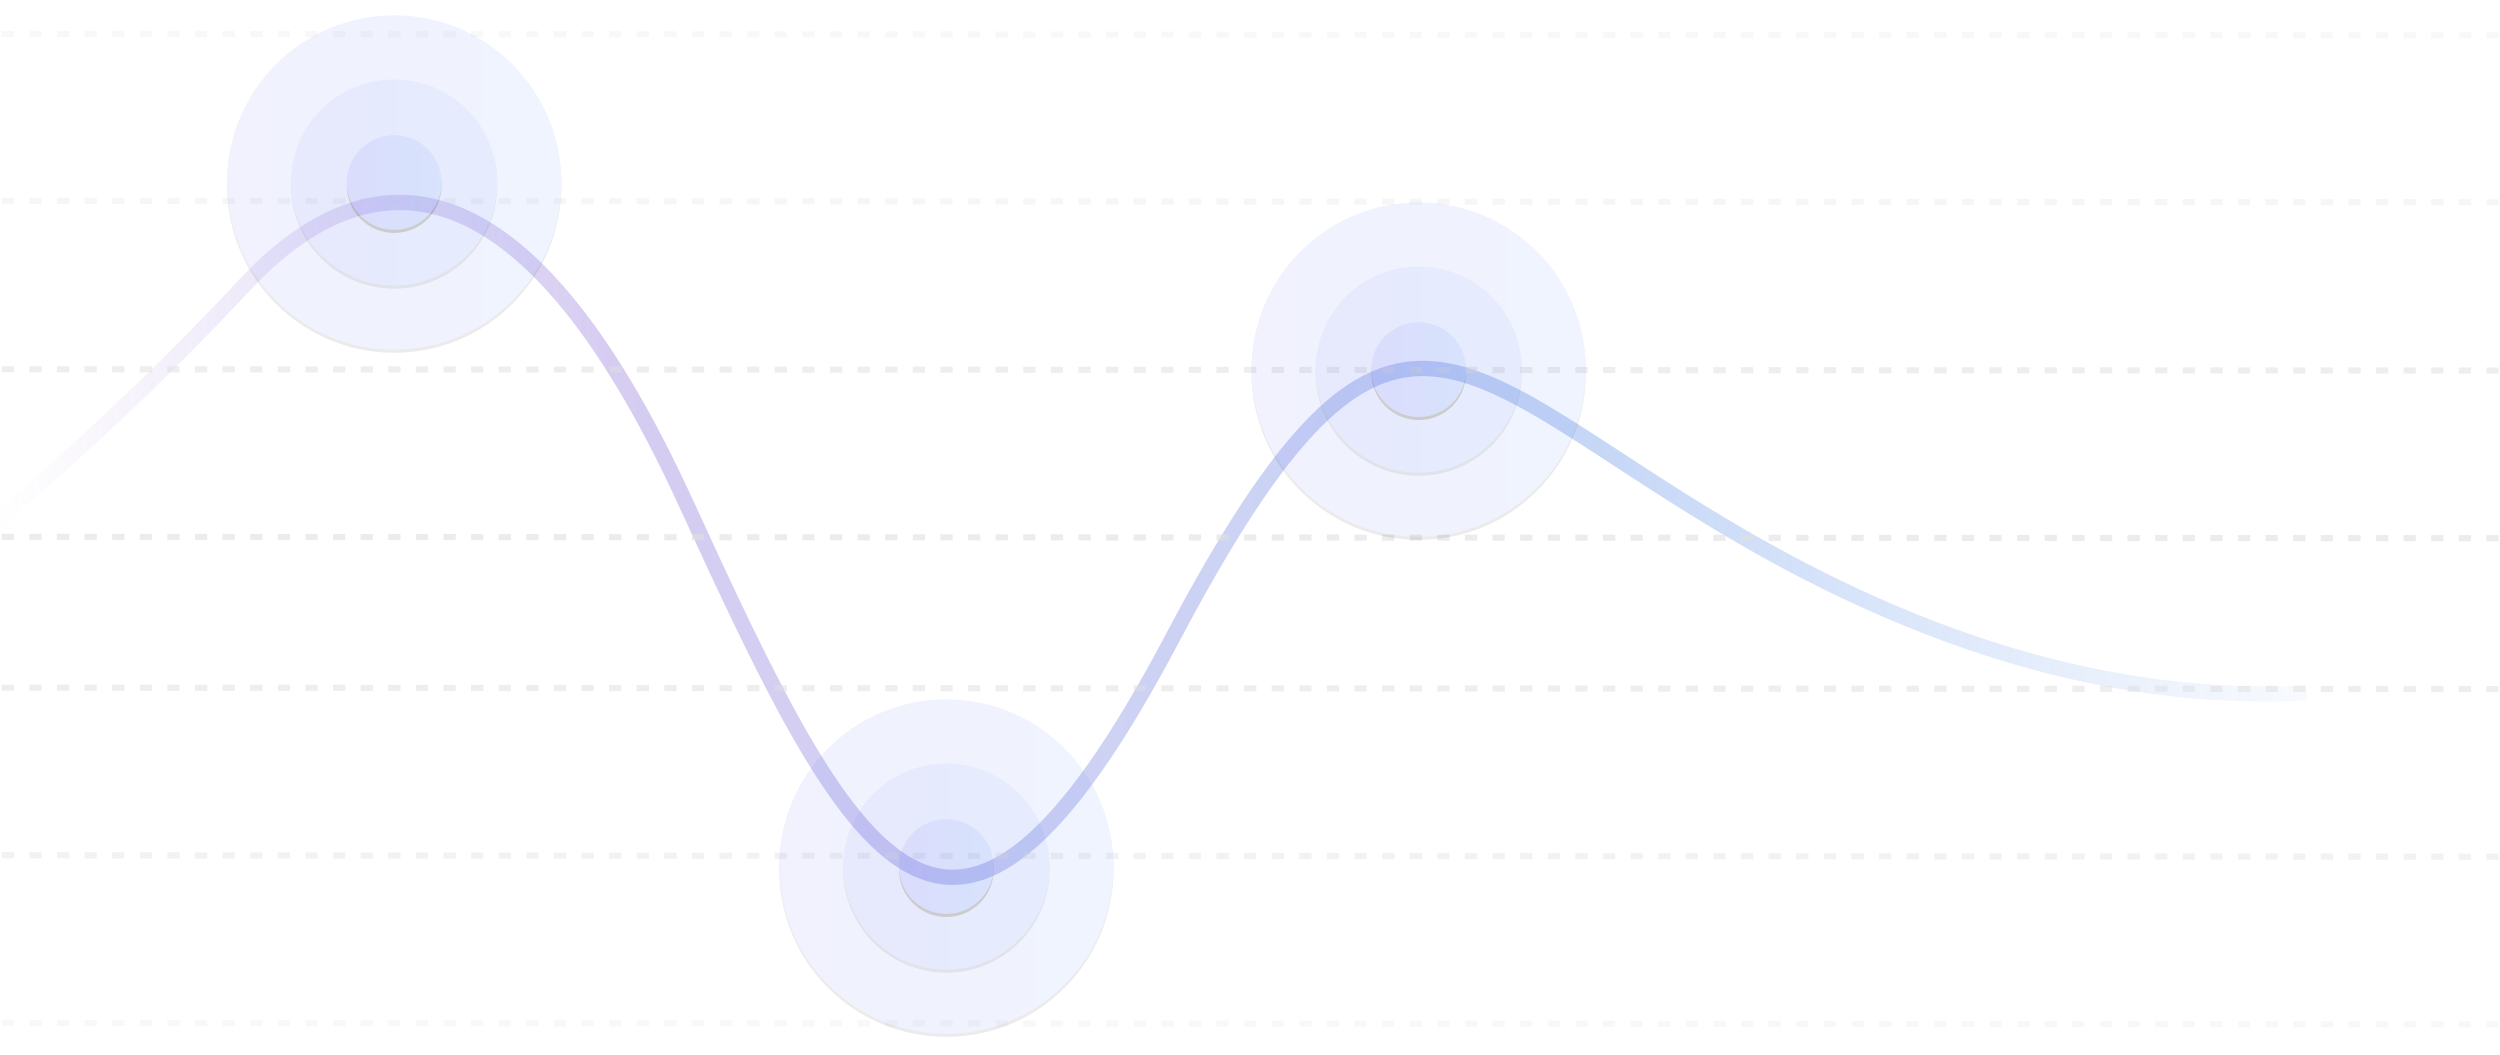<?xml version="1.0" encoding="UTF-8"?>
<svg width="815px" height="344px" viewBox="0 0 815 344" version="1.1" xmlns="http://www.w3.org/2000/svg" xmlns:xlink="http://www.w3.org/1999/xlink">
    <!-- Generator: Sketch 54 (76480) - https://sketchapp.com -->
    <title>ipfsex_tu1</title>
    <desc>Created with Sketch.</desc>
    <defs>
        <linearGradient x1="0.657%" y1="49.634%" x2="103.756%" y2="50%" id="linearGradient-1">
            <stop stop-color="#8252CF" stop-opacity="0" offset="0.061%"></stop>
            <stop stop-color="#7858D2" offset="25.298%"></stop>
            <stop stop-color="#427AE2" offset="66.744%"></stop>
            <stop stop-color="#3A7FE5" stop-opacity="0" offset="100%"></stop>
        </linearGradient>
        <linearGradient x1="-13.471%" y1="50%" x2="100%" y2="50%" id="linearGradient-2">
            <stop stop-color="#484EED" offset="0%"></stop>
            <stop stop-color="#3A72F0" offset="100%"></stop>
        </linearGradient>
        <circle id="path-3" cx="54.5" cy="54.5" r="54.5"></circle>
        <filter x="-8.7%" y="-7.8%" width="117.4%" height="117.4%" filterUnits="objectBoundingBox" id="filter-4">
            <feOffset dx="0" dy="1" in="SourceAlpha" result="shadowOffsetOuter1"></feOffset>
            <feGaussianBlur stdDeviation="3" in="shadowOffsetOuter1" result="shadowBlurOuter1"></feGaussianBlur>
            <feColorMatrix values="0 0 0 0 0.63   0 0 0 0 0.856   0 0 0 0 1  0 0 0 0.755 0" type="matrix" in="shadowBlurOuter1"></feColorMatrix>
        </filter>
        <circle id="path-5" cx="54.5" cy="54.5" r="33.608"></circle>
        <filter x="-14.1%" y="-12.6%" width="128.3%" height="128.3%" filterUnits="objectBoundingBox" id="filter-6">
            <feOffset dx="0" dy="1" in="SourceAlpha" result="shadowOffsetOuter1"></feOffset>
            <feGaussianBlur stdDeviation="3" in="shadowOffsetOuter1" result="shadowBlurOuter1"></feGaussianBlur>
            <feColorMatrix values="0 0 0 0 0.63   0 0 0 0 0.856   0 0 0 0 1  0 0 0 0.755 0" type="matrix" in="shadowBlurOuter1"></feColorMatrix>
        </filter>
        <circle id="path-7" cx="54.5" cy="54.5" r="15.442"></circle>
        <filter x="-30.8%" y="-27.5%" width="161.5%" height="161.5%" filterUnits="objectBoundingBox" id="filter-8">
            <feOffset dx="0" dy="1" in="SourceAlpha" result="shadowOffsetOuter1"></feOffset>
            <feGaussianBlur stdDeviation="3" in="shadowOffsetOuter1" result="shadowBlurOuter1"></feGaussianBlur>
            <feColorMatrix values="0 0 0 0 0.63   0 0 0 0 0.856   0 0 0 0 1  0 0 0 0.755 0" type="matrix" in="shadowBlurOuter1"></feColorMatrix>
        </filter>
        <circle id="path-9" cx="54.5" cy="54.5" r="54.5"></circle>
        <filter x="-8.7%" y="-7.8%" width="117.4%" height="117.4%" filterUnits="objectBoundingBox" id="filter-10">
            <feOffset dx="0" dy="1" in="SourceAlpha" result="shadowOffsetOuter1"></feOffset>
            <feGaussianBlur stdDeviation="3" in="shadowOffsetOuter1" result="shadowBlurOuter1"></feGaussianBlur>
            <feColorMatrix values="0 0 0 0 0.63   0 0 0 0 0.856   0 0 0 0 1  0 0 0 0.755 0" type="matrix" in="shadowBlurOuter1"></feColorMatrix>
        </filter>
        <circle id="path-11" cx="54.5" cy="54.5" r="33.608"></circle>
        <filter x="-14.1%" y="-12.6%" width="128.3%" height="128.3%" filterUnits="objectBoundingBox" id="filter-12">
            <feOffset dx="0" dy="1" in="SourceAlpha" result="shadowOffsetOuter1"></feOffset>
            <feGaussianBlur stdDeviation="3" in="shadowOffsetOuter1" result="shadowBlurOuter1"></feGaussianBlur>
            <feColorMatrix values="0 0 0 0 0.63   0 0 0 0 0.856   0 0 0 0 1  0 0 0 0.755 0" type="matrix" in="shadowBlurOuter1"></feColorMatrix>
        </filter>
        <circle id="path-13" cx="54.5" cy="54.5" r="15.442"></circle>
        <filter x="-30.8%" y="-27.5%" width="161.5%" height="161.5%" filterUnits="objectBoundingBox" id="filter-14">
            <feOffset dx="0" dy="1" in="SourceAlpha" result="shadowOffsetOuter1"></feOffset>
            <feGaussianBlur stdDeviation="3" in="shadowOffsetOuter1" result="shadowBlurOuter1"></feGaussianBlur>
            <feColorMatrix values="0 0 0 0 0.63   0 0 0 0 0.856   0 0 0 0 1  0 0 0 0.755 0" type="matrix" in="shadowBlurOuter1"></feColorMatrix>
        </filter>
        <circle id="path-15" cx="54.5" cy="54.5" r="54.5"></circle>
        <filter x="-8.7%" y="-7.8%" width="117.4%" height="117.4%" filterUnits="objectBoundingBox" id="filter-16">
            <feOffset dx="0" dy="1" in="SourceAlpha" result="shadowOffsetOuter1"></feOffset>
            <feGaussianBlur stdDeviation="3" in="shadowOffsetOuter1" result="shadowBlurOuter1"></feGaussianBlur>
            <feColorMatrix values="0 0 0 0 0.63   0 0 0 0 0.856   0 0 0 0 1  0 0 0 0.755 0" type="matrix" in="shadowBlurOuter1"></feColorMatrix>
        </filter>
        <circle id="path-17" cx="54.5" cy="54.5" r="33.608"></circle>
        <filter x="-14.1%" y="-12.6%" width="128.3%" height="128.3%" filterUnits="objectBoundingBox" id="filter-18">
            <feOffset dx="0" dy="1" in="SourceAlpha" result="shadowOffsetOuter1"></feOffset>
            <feGaussianBlur stdDeviation="3" in="shadowOffsetOuter1" result="shadowBlurOuter1"></feGaussianBlur>
            <feColorMatrix values="0 0 0 0 0.63   0 0 0 0 0.856   0 0 0 0 1  0 0 0 0.755 0" type="matrix" in="shadowBlurOuter1"></feColorMatrix>
        </filter>
        <circle id="path-19" cx="54.5" cy="54.5" r="15.442"></circle>
        <filter x="-30.8%" y="-27.5%" width="161.5%" height="161.5%" filterUnits="objectBoundingBox" id="filter-20">
            <feOffset dx="0" dy="1" in="SourceAlpha" result="shadowOffsetOuter1"></feOffset>
            <feGaussianBlur stdDeviation="3" in="shadowOffsetOuter1" result="shadowBlurOuter1"></feGaussianBlur>
            <feColorMatrix values="0 0 0 0 0.63   0 0 0 0 0.856   0 0 0 0 1  0 0 0 0.755 0" type="matrix" in="shadowBlurOuter1"></feColorMatrix>
        </filter>
    </defs>
    <g id="Page-1" stroke="none" stroke-width="1" fill="none" fill-rule="evenodd">
        <g id="ipfsex" transform="translate(-4, -2187)">
            <g id="ipfsex_tu1" transform="translate(0, 2186)">
                <path d="M0,173.208 C30.416,147.59 58.286,121.199 83.612,94.036 C121.601,53.292 172.865,45.573 227.516,164.783 C282.166,283.993 313.84,346.048 386.166,209.12 C458.493,72.192 478.734,122.495 573.656,177 C636.937,213.336 697.718,229.943 756,226.82" id="路径-7" stroke="url(#linearGradient-1)" stroke-width="5" opacity="0.3"></path>
                <path d="M418.294,-341.055 L406.449,474.478" id="路径-4" stroke="#DFDFDF" stroke-width="2" opacity="0.3" stroke-linejoin="round" stroke-dasharray="4,5" transform="translate(412.371, 66.711) rotate(-90.801) translate(-412.371, -66.711) "></path>
                <path d="M418.294,-395.471 L406.449,420.062" id="路径-4复制-6" stroke="#DFDFDF" stroke-width="2" opacity="0.2" stroke-linejoin="round" stroke-dasharray="4,5" transform="translate(412.371, 12.295) rotate(-90.801) translate(-412.371, -12.295) "></path>
                <path d="M418.294,-286.18 L406.449,529.353" id="路径-4复制" stroke="#DFDFDF" stroke-width="2" opacity="0.5" stroke-linejoin="round" stroke-dasharray="4,5" transform="translate(412.371, 121.587) rotate(-90.801) translate(-412.371, -121.587) "></path>
                <path d="M418.294,-231.534 L406.449,583.999" id="路径-4复制-2" stroke="#DFDFDF" stroke-width="2" opacity="0.6" stroke-linejoin="round" stroke-dasharray="4,5" transform="translate(412.371, 176.232) rotate(-90.801) translate(-412.371, -176.232) "></path>
                <path d="M418.294,-182.353 L406.449,633.18" id="路径-4复制-3" stroke="#DFDFDF" stroke-width="2" opacity="0.5" stroke-linejoin="round" stroke-dasharray="4,5" transform="translate(412.371, 225.413) rotate(-90.801) translate(-412.371, -225.413) "></path>
                <path d="M418.294,-127.707 L406.449,687.825" id="路径-4复制-4" stroke="#DFDFDF" stroke-width="2" opacity="0.4" stroke-linejoin="round" stroke-dasharray="4,5" transform="translate(412.371, 280.059) rotate(-90.801) translate(-412.371, -280.059) "></path>
                <path d="M418.294,-73.062 L406.449,742.471" id="路径-4复制-5" stroke="#DFDFDF" stroke-width="2" opacity="0.2" stroke-linejoin="round" stroke-dasharray="4,5" transform="translate(412.371, 334.705) rotate(-90.801) translate(-412.371, -334.705) "></path>
                <g id="编组-11" opacity="0.2" transform="translate(78, 6)">
                    <g id="椭圆形" opacity="0.4">
                        <use fill="black" fill-opacity="1" filter="url(#filter-4)" xlink:href="#path-3"></use>
                        <use fill="url(#linearGradient-2)" fill-rule="evenodd" xlink:href="#path-3"></use>
                    </g>
                    <g id="椭圆形" opacity="0.4">
                        <use fill="black" fill-opacity="1" filter="url(#filter-6)" xlink:href="#path-5"></use>
                        <use fill="url(#linearGradient-2)" fill-rule="evenodd" xlink:href="#path-5"></use>
                    </g>
                    <g id="椭圆形">
                        <use fill="black" fill-opacity="1" filter="url(#filter-8)" xlink:href="#path-7"></use>
                        <use fill="url(#linearGradient-2)" fill-rule="evenodd" xlink:href="#path-7"></use>
                    </g>
                </g>
                <g id="编组-11复制" opacity="0.2" transform="translate(412, 67)">
                    <g id="椭圆形" opacity="0.4">
                        <use fill="black" fill-opacity="1" filter="url(#filter-10)" xlink:href="#path-9"></use>
                        <use fill="url(#linearGradient-2)" fill-rule="evenodd" xlink:href="#path-9"></use>
                    </g>
                    <g id="椭圆形" opacity="0.4">
                        <use fill="black" fill-opacity="1" filter="url(#filter-12)" xlink:href="#path-11"></use>
                        <use fill="url(#linearGradient-2)" fill-rule="evenodd" xlink:href="#path-11"></use>
                    </g>
                    <g id="椭圆形">
                        <use fill="black" fill-opacity="1" filter="url(#filter-14)" xlink:href="#path-13"></use>
                        <use fill="url(#linearGradient-2)" fill-rule="evenodd" xlink:href="#path-13"></use>
                    </g>
                </g>
                <g id="编组" opacity="0.2" transform="translate(258, 229)">
                    <g id="椭圆形复制-15" opacity="0.4">
                        <use fill="black" fill-opacity="1" filter="url(#filter-16)" xlink:href="#path-15"></use>
                        <use fill="url(#linearGradient-2)" fill-rule="evenodd" xlink:href="#path-15"></use>
                    </g>
                    <g id="椭圆形复制-16" opacity="0.4">
                        <use fill="black" fill-opacity="1" filter="url(#filter-18)" xlink:href="#path-17"></use>
                        <use fill="url(#linearGradient-2)" fill-rule="evenodd" xlink:href="#path-17"></use>
                    </g>
                    <g id="椭圆形复制-17">
                        <use fill="black" fill-opacity="1" filter="url(#filter-20)" xlink:href="#path-19"></use>
                        <use fill="url(#linearGradient-2)" fill-rule="evenodd" xlink:href="#path-19"></use>
                    </g>
                </g>
            </g>
        </g>
    </g>
</svg>